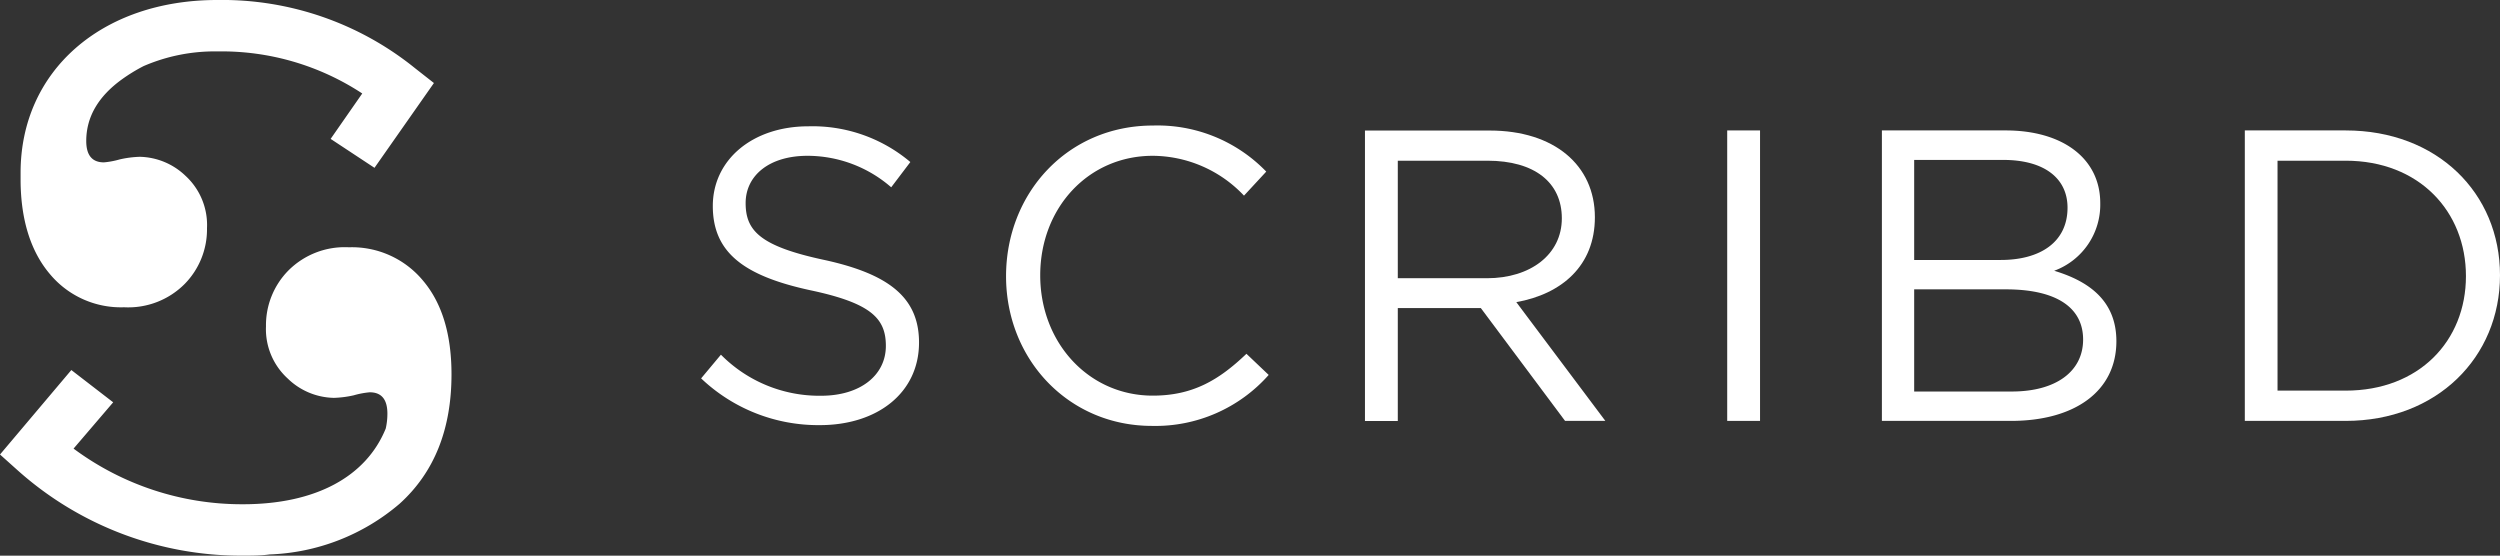 <svg role='img' viewBox='0 0 224.64 49.93' xmlns='http://www.w3.org/2000/svg'>
    <rect x="0" y="0" width="224.64" height="49.93" fill="#333333" stroke="none"/>
    <title>Scribd</title>
    <path d='m185.74 18.66c0-2.61-2.05-4.29-5.78-4.29h-7.96v9h7.72c3.56-.01 6.02-1.62 6.02-4.71z' fill='none' />
    <path d='m140.33 19.63c0-3.24-2.46-5.18-6.68-5.18h-8.05v10.55h8c3.93 0 6.73-2 6.73-5.37z' fill='none' />
    <path d='m180.26 26h-8.26v9.21h8.76c4 0 6.41-1.75 6.41-4.7s-2.36-4.51-6.91-4.51z' fill='none' />
    <path d='m210.77 14.44h-6.12v20.66h6.12c6.6 0 10.81-4.48 10.81-10.29s-4.21-10.37-10.81-10.37z' fill='none' />
    <path
        d='m4.47 24.61a8.3 8.3 0 0 0 6.68 3 7.15 7.15 0 0 0 5.45-2.1 7 7 0 0 0 2-5 6 6 0 0 0 -1.93-4.71 6.11 6.11 0 0 0 -4.11-1.71 9.26 9.26 0 0 0 -1.79.23 7.51 7.51 0 0 1 -1.43.27q-1.59 0-1.59-1.92 0-3.23 3.22-5.55a15.19 15.19 0 0 1 1.93-1.18 16.08 16.08 0 0 1 6.65-1.32 23 23 0 0 1 13 3.78l-2.84 4.08 3.94 2.6 5.34-7.62-1.72-1.35a27.57 27.57 0 0 0 -17.75-6.11c-10.4 0-17.67 6.38-17.67 15.52v.12.53c.01 3.59.92 6.43 2.62 8.44z'
        fill='white' />
    <path
        d='m31.35 22.22a7.15 7.15 0 0 0 -5.45 2.1 7 7 0 0 0 -2 5 6 6 0 0 0 1.94 4.68 6.11 6.11 0 0 0 4.16 1.75 9.22 9.22 0 0 0 1.79-.23 7.5 7.5 0 0 1 1.43-.27q1.59 0 1.59 1.92a6 6 0 0 1 -.15 1.34c-1.76 4.32-6.29 6.8-12.83 6.8a25.37 25.37 0 0 1 -15.22-5l3.56-4.16-3.76-2.9-6.41 7.59 1.63 1.46a30.13 30.13 0 0 0 20.15 7.63c.84 0 1.65 0 2.44-.11a19 19 0 0 0 11.68-4.55q4.67-4.21 4.67-11.63 0-5.38-2.54-8.4a8.3 8.3 0 0 0 -6.68-3.02z'
        fill='white' />
    <g fill='white'>
        <path d='m155.2 11.72h2.95v26.1h-2.95z' />
        <path
            d='m184.58 24.33a6.32 6.32 0 0 0 4.14-6.08c0-4-3.36-6.53-8.5-6.53h-11.12v26.1h11.6c5.71 0 9.47-2.65 9.47-7.16 0-3.66-2.5-5.4-5.59-6.33zm-12.58-9.96h8c3.73 0 5.78 1.68 5.78 4.29 0 3.1-2.46 4.7-6 4.7h-7.78v-9zm8.76 20.81h-8.76v-9.18h8.24c4.55 0 6.94 1.64 6.94 4.51s-2.45 4.67-6.4 4.67z' />
        <path
            d='m103.58 35.55c-5.74 0-10.11-4.74-10.11-10.81s4.33-10.74 10.11-10.74a11.35 11.35 0 0 1 8.2 3.58l2-2.16a13.59 13.59 0 0 0 -10.18-4.14c-7.68 0-13.2 6.08-13.2 13.54s5.6 13.45 13.11 13.45a13.59 13.59 0 0 0 10.49-4.58l-2-1.9c-2.49 2.38-4.84 3.76-8.42 3.76z' />
        <path
            d='m74.08 23.36c-5.75-1.23-7.08-2.61-7.08-5.11s2.15-4.25 5.55-4.25a11.47 11.47 0 0 1 7.53 2.83l1.72-2.27a13.62 13.62 0 0 0 -9.17-3.21c-5 0-8.58 3-8.58 7.16s2.76 6.27 8.76 7.57c5.48 1.16 6.79 2.54 6.79 5 0 2.65-2.31 4.48-5.82 4.48a12.43 12.43 0 0 1 -9-3.69l-1.78 2.13a15.27 15.27 0 0 0 10.67 4.2c5.18 0 8.91-2.91 8.91-7.42 0-4.03-2.69-6.15-8.5-7.42z' />
        <path
            d='m143.31 19.52c0-4.7-3.69-7.79-9.44-7.79h-11.22v26.1h2.95v-10.15h7.46l7.57 10.14h3.62l-8-10.67c4.08-.73 7.06-3.27 7.06-7.63zm-17.71 5.48v-10.56h8.06c4.21 0 6.68 1.94 6.68 5.18s-2.81 5.38-6.73 5.38h-8z' />
        <path
            d='m210.77 11.72h-9.06v26.1h9.06c8.2 0 13.87-5.71 13.87-13.09s-5.64-13.01-13.87-13.01zm0 23.38h-6.12v-20.66h6.12c6.6 0 10.81 4.55 10.81 10.37s-4.21 10.29-10.81 10.29z' />
    </g>
</svg>